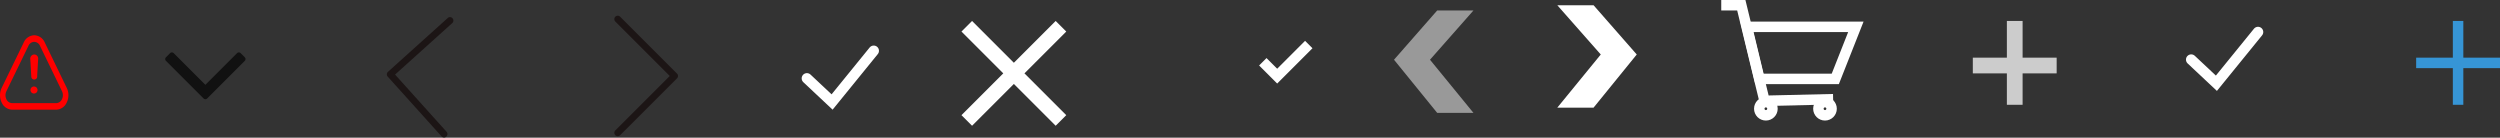 <svg xmlns="http://www.w3.org/2000/svg" width="477.11" height="26.269" viewBox="0 0 477.11 26.269"><rect x="0" y="0" width="477.11" height="26.269" fill="#333333" stroke="none"/><g transform="translate(662 -840.001)"><g transform="translate(-615.144 850) rotate(90)"><path d="M8.783,7.309,1.628.154a.483.483,0,0,0-.706,0L.154.921a.483.483,0,0,0,0,.706L6.188,7.662.154,13.7a.483.483,0,0,0,0,.706l.768.767a.483.483,0,0,0,.706,0L8.782,8.015a.484.484,0,0,0,0-.707Z" fill="#111"/></g><path d="M-15190.3,10631.178l4.807,4.512,7.945-9.774" transform="translate(14682.293 -9776.222)" fill="none" stroke="#fff" stroke-linecap="round" stroke-width="2"/><path d="M-15190.3,10631.178l4.807,4.512,7.945-9.774" transform="translate(14946.479 -9779.802)" fill="none" stroke="#fff" stroke-linecap="round" stroke-width="2"/><g transform="translate(-488.51 834)"><path d="M30,12.021,27.979,10,20,17.979,12.021,10,10,12.021,17.979,20,10,27.979,12.021,30,20,22.021,27.979,30,30,27.979,22.021,20Z" fill="#fff"/></g><g transform="translate(-381.087 813)"><path d="M236.68,2345.62h6.92l8.241,9.4-8.241,10.143h-6.92l8.294-10.143Z" transform="translate(-220.39 -2317.62)" fill="#fff"/></g><g transform="translate(-404.51 814)"><path d="M251.842,2345.62h-6.92l-8.241,9.4,8.241,10.143h6.92l-8.294-10.143Z" transform="translate(-228.132 -2317.62)" fill="#fff" opacity="0.5"/></g><path d="M12.772,6,6.741,12.031,4,9.289" transform="translate(-424.999 842.5)" fill="none" stroke="#fff" stroke-width="2"/><g transform="translate(8939.49 -1167.859)"><path d="M-9273,2008.86h3.828l4.431,18.238,13.093-.306" fill="none" stroke="#fff" stroke-width="2"/><path d="M-9264.32,2016.17h20.786l-3.924,9.934h-14.468Z" transform="translate(-3.779 -3.184)" fill="none" stroke="#fff" stroke-width="2"/><g transform="translate(-9266.742 2026.353)" fill="none" stroke="#fff" stroke-width="2"><circle cx="2.257" cy="2.257" r="2.257" stroke="none"/><circle cx="2.257" cy="2.257" r="1.257" fill="none"/></g><g transform="translate(-9255.458 2026.353)" fill="none" stroke="#fff" stroke-width="2"><circle cx="2.257" cy="2.257" r="2.257" stroke="none"/><circle cx="2.257" cy="2.257" r="1.257" fill="none"/></g></g><path d="M218.9,333.382a.673.673,0,1,0,.647.673.673.673,0,0,0-.647-.673Z" transform="translate(-874.386 523.126)" fill="red"/><path d="M12.742,33.7a3.18,3.18,0,0,0,.005-2.76l-4.2-8.665a2.251,2.251,0,0,0-2.011-1.39,2.258,2.258,0,0,0-2.011,1.387L.312,30.943A3.206,3.206,0,0,0,.32,33.719,2.259,2.259,0,0,0,2.325,35.09h8.4a2.277,2.277,0,0,0,2.017-1.39Zm-.913-.626a1.249,1.249,0,0,1-1.109.764H2.32a1.23,1.23,0,0,1-1.1-.748,1.763,1.763,0,0,1,0-1.524L5.43,22.9a1.227,1.227,0,0,1,1.1-.757,1.233,1.233,0,0,1,1.1.76l4.207,8.671a1.74,1.74,0,0,1-.008,1.5Z" transform="translate(-662 825.846)" fill="red"/><path d="M218.3,157.2a.817.817,0,0,0-.58.82c.018.237.033.478.051.715.051.9.1,1.79.153,2.694a.55.55,0,0,0,.562.529.562.562,0,0,0,.562-.547c0-.186,0-.357.018-.547.033-.58.069-1.159.1-1.739.018-.375.051-.751.069-1.126a.927.927,0,0,0-.069-.375.753.753,0,0,0-.866-.424Z" transform="translate(-873.949 693.222)" fill="red"/><g transform="translate(1 2)"><rect width="3" height="16" transform="translate(-280 842)" fill="#ccc"/><rect width="3" height="16" transform="translate(-270.5 849.005) rotate(90)" fill="#ccc"/></g><rect width="2" height="16" transform="translate(-193.89 844)" fill="#3695d6"/><rect width="2" height="16" transform="translate(-184.89 851.005) rotate(90)" fill="#3695d6"/><g transform="translate(-756.852 625.813)"><path d="M124.518,11.041,113.668.192a.651.651,0,0,0-.921.921L123.135,11.5,112.748,21.887A.653.653,0,0,0,113.205,23a.635.635,0,0,0,.458-.193l10.85-10.85A.647.647,0,0,0,124.518,11.041Z" transform="translate(99.537 217.187)" fill="#1c1515"/></g><g transform="translate(-376.205 1094.26) rotate(-177)"><path d="M124.518,11.041,113.668.192a.651.651,0,0,0-.921.921L123.135,11.5,112.748,21.887A.653.653,0,0,0,113.205,23a.635.635,0,0,0,.458-.193l10.85-10.85A.647.647,0,0,0,124.518,11.041Z" transform="translate(99.537 217.187)" fill="#1c1515"/></g></g></svg>